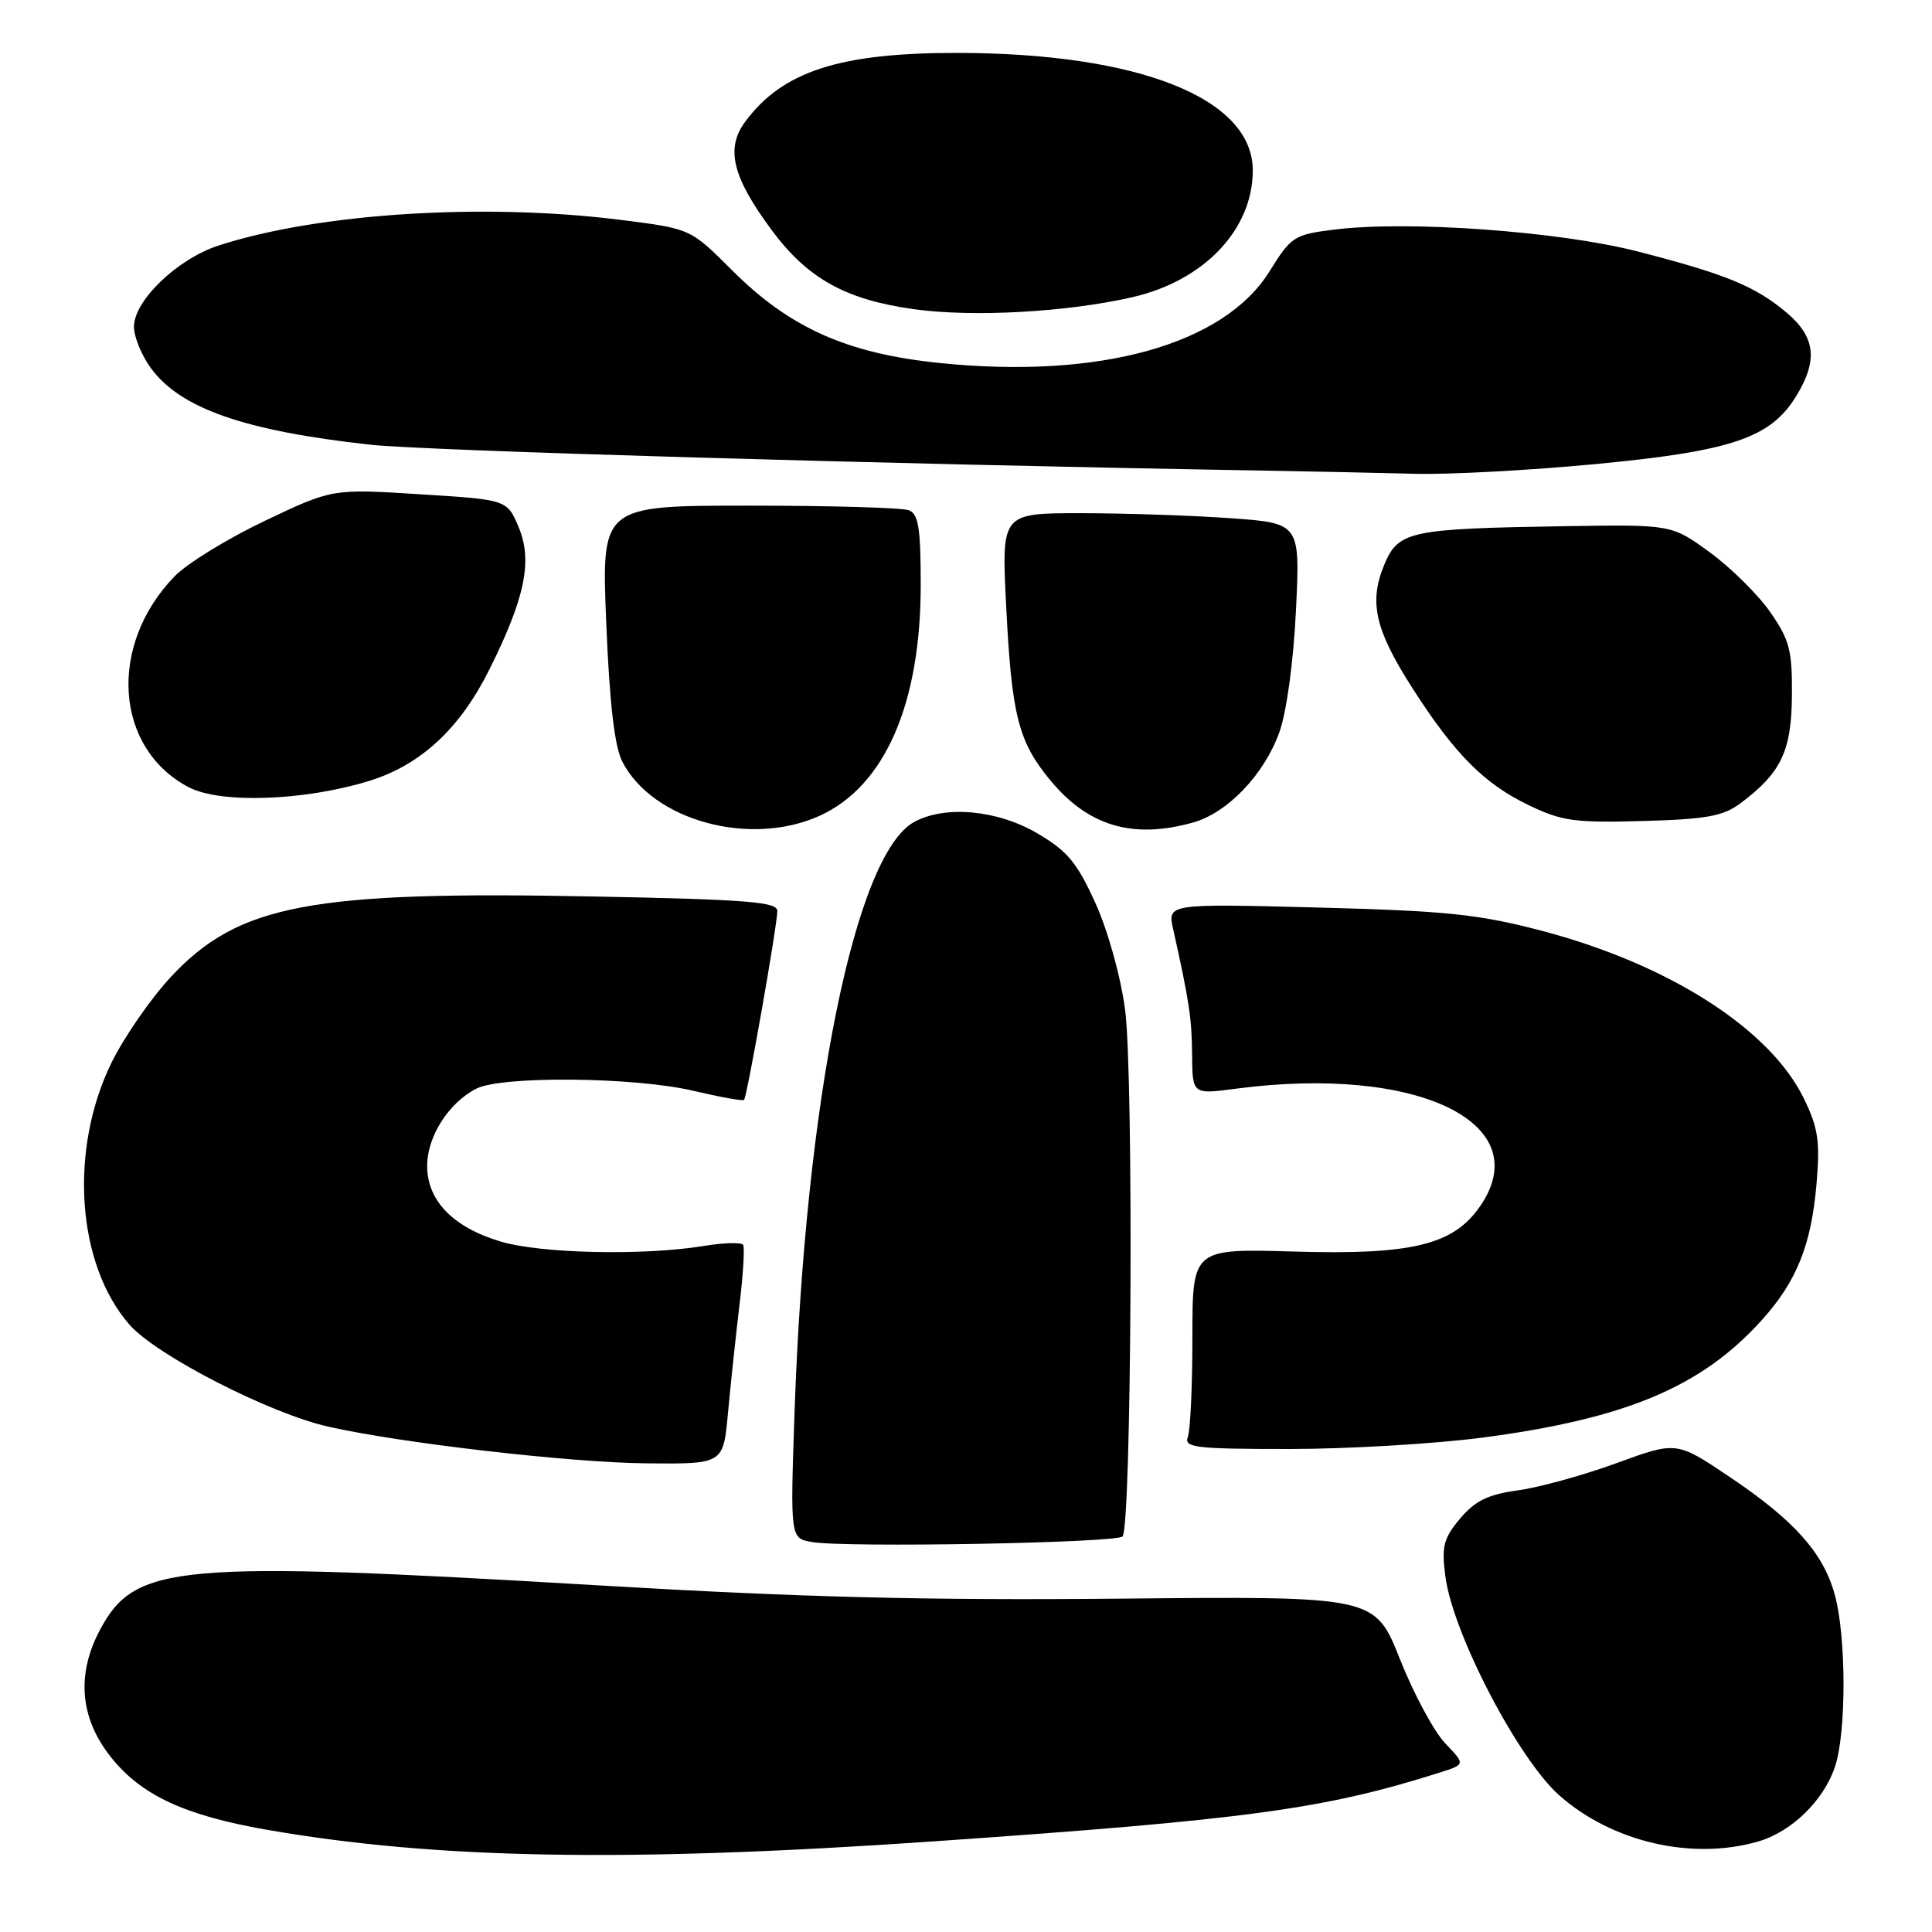 <?xml version="1.0" encoding="UTF-8" standalone="no"?>
<!DOCTYPE svg PUBLIC "-//W3C//DTD SVG 1.1//EN" "http://www.w3.org/Graphics/SVG/1.1/DTD/svg11.dtd" >
<svg xmlns="http://www.w3.org/2000/svg" xmlns:xlink="http://www.w3.org/1999/xlink" version="1.1" viewBox="0 0 256 256">
 <g >
 <path fill="currentColor"
d=" M 123.57 244.00 C 165.30 241.11 175.49 239.73 190.84 234.85 C 194.17 233.79 194.17 233.79 191.49 230.99 C 190.02 229.45 187.32 224.44 185.50 219.85 C 182.18 211.50 182.18 211.50 148.34 211.83 C 122.77 212.07 105.95 211.65 79.50 210.08 C 23.19 206.75 17.89 207.23 13.23 216.00 C 10.10 221.89 10.60 227.68 14.69 232.82 C 18.70 237.87 24.43 240.54 35.29 242.44 C 57.63 246.35 83.05 246.80 123.57 244.00 Z  M 232.93 244.02 C 237.37 242.75 241.65 238.59 243.15 234.09 C 244.67 229.52 244.65 216.78 243.10 211.24 C 241.56 205.71 237.70 201.41 229.10 195.64 C 222.14 190.97 222.14 190.97 214.18 193.88 C 209.80 195.48 203.92 197.10 201.12 197.48 C 197.15 198.03 195.46 198.86 193.47 201.22 C 191.27 203.84 191.00 204.89 191.52 208.88 C 192.50 216.44 201.18 233.11 206.65 237.93 C 213.66 244.09 224.17 246.53 232.93 244.02 Z  M 148.74 203.59 C 149.94 202.40 150.23 142.42 149.08 133.79 C 148.49 129.36 146.81 123.33 145.14 119.64 C 142.71 114.29 141.43 112.75 137.45 110.42 C 132.17 107.32 125.26 106.68 121.16 108.90 C 113.31 113.15 106.71 145.70 105.28 187.17 C 104.71 203.84 104.71 203.84 107.61 204.33 C 112.07 205.09 147.88 204.45 148.74 203.59 Z  M 96.46 187.25 C 96.80 183.54 97.48 177.15 97.97 173.05 C 98.47 168.95 98.69 165.30 98.47 164.95 C 98.25 164.60 95.92 164.66 93.29 165.09 C 85.36 166.40 71.72 166.11 66.37 164.52 C 60.04 162.64 56.60 159.10 56.60 154.48 C 56.60 150.61 59.44 146.14 63.10 144.26 C 66.47 142.53 84.10 142.70 91.89 144.54 C 95.41 145.37 98.43 145.91 98.59 145.74 C 98.99 145.34 103.00 122.58 103.00 120.71 C 103.00 119.50 99.01 119.19 78.75 118.79 C 41.15 118.04 31.65 119.84 22.70 129.38 C 20.06 132.20 16.51 137.31 14.81 140.74 C 9.11 152.31 10.14 167.53 17.17 175.54 C 20.73 179.60 35.73 187.29 43.50 189.04 C 53.13 191.22 75.59 193.81 85.67 193.90 C 95.84 194.00 95.84 194.00 96.46 187.25 Z  M 196.37 190.50 C 215.40 188.00 225.44 183.79 233.42 174.95 C 238.06 169.82 240.01 164.97 240.70 156.85 C 241.18 151.27 240.92 149.46 239.05 145.61 C 234.58 136.36 221.14 127.76 204.24 123.32 C 195.89 121.13 191.66 120.70 174.60 120.25 C 154.70 119.74 154.70 119.74 155.45 123.12 C 157.57 132.63 157.92 134.91 157.96 139.76 C 158.00 145.02 158.00 145.02 163.75 144.26 C 187.94 141.07 203.92 148.88 195.99 160.02 C 192.46 164.98 186.95 166.29 171.55 165.84 C 158.00 165.44 158.00 165.44 158.00 177.14 C 158.00 183.57 157.73 189.55 157.39 190.42 C 156.86 191.81 158.44 192.00 170.84 192.00 C 178.57 192.00 190.06 191.32 196.37 190.50 Z  M 108.62 108.09 C 117.23 104.17 122.00 93.29 122.00 77.52 C 122.00 69.96 121.70 68.10 120.42 67.61 C 119.55 67.27 110.03 67.00 99.26 67.00 C 79.69 67.00 79.69 67.00 80.33 82.52 C 80.77 93.29 81.43 98.93 82.47 100.94 C 86.51 108.75 99.40 112.27 108.62 108.09 Z  M 158.04 109.00 C 162.64 107.73 167.50 102.66 169.53 97.00 C 170.48 94.37 171.39 87.67 171.72 80.91 C 172.28 69.32 172.28 69.32 162.99 68.66 C 157.87 68.30 148.97 68.00 143.19 68.00 C 132.70 68.00 132.70 68.00 133.32 80.25 C 134.05 94.80 134.92 98.24 139.15 103.37 C 144.18 109.46 150.07 111.22 158.04 109.00 Z  M 230.62 106.44 C 236.01 102.41 237.38 99.54 237.44 92.17 C 237.49 86.20 237.13 84.80 234.59 81.14 C 232.99 78.83 229.40 75.27 226.60 73.22 C 221.51 69.50 221.51 69.50 207.51 69.72 C 186.73 70.05 185.30 70.36 183.43 74.81 C 181.36 79.75 182.19 83.43 187.12 91.13 C 192.72 99.88 196.63 103.83 202.50 106.66 C 206.95 108.81 208.62 109.04 217.68 108.79 C 226.12 108.55 228.33 108.15 230.62 106.44 Z  M 48.81 103.51 C 55.69 101.41 60.89 96.62 64.81 88.78 C 69.57 79.26 70.60 74.30 68.72 69.85 C 67.19 66.21 67.19 66.21 55.61 65.49 C 44.03 64.76 44.03 64.76 35.08 69.02 C 30.16 71.36 24.77 74.67 23.12 76.38 C 14.26 85.53 15.19 99.18 25.02 104.32 C 29.19 106.50 40.27 106.12 48.81 103.51 Z  M 211.57 61.48 C 229.44 59.77 234.58 58.03 237.96 52.56 C 240.92 47.78 240.58 44.67 236.75 41.44 C 232.58 37.92 228.70 36.33 217.00 33.32 C 206.60 30.65 186.55 29.20 176.82 30.42 C 171.48 31.08 171.09 31.33 168.23 35.94 C 162.17 45.69 145.70 50.27 124.51 48.10 C 112.23 46.84 104.64 43.45 97.00 35.81 C 91.50 30.31 91.50 30.31 82.43 29.16 C 64.24 26.84 42.10 28.24 28.92 32.55 C 23.48 34.33 17.75 39.84 17.75 43.30 C 17.75 44.64 18.78 47.14 20.04 48.84 C 23.95 54.13 32.40 57.08 49.00 58.92 C 56.14 59.72 117.64 61.51 166.50 62.34 C 173.65 62.47 183.14 62.66 187.59 62.78 C 192.04 62.90 202.83 62.31 211.57 61.48 Z  M 150.00 39.39 C 159.53 37.22 166.00 30.43 166.00 22.58 C 166.00 13.02 150.92 7.03 126.80 7.01 C 111.24 7.00 103.68 9.45 98.74 16.13 C 96.12 19.67 97.04 23.45 102.23 30.46 C 107.02 36.93 112.05 39.72 121.17 40.98 C 128.93 42.05 141.31 41.37 150.00 39.39 Z "/>
</g>
</svg>